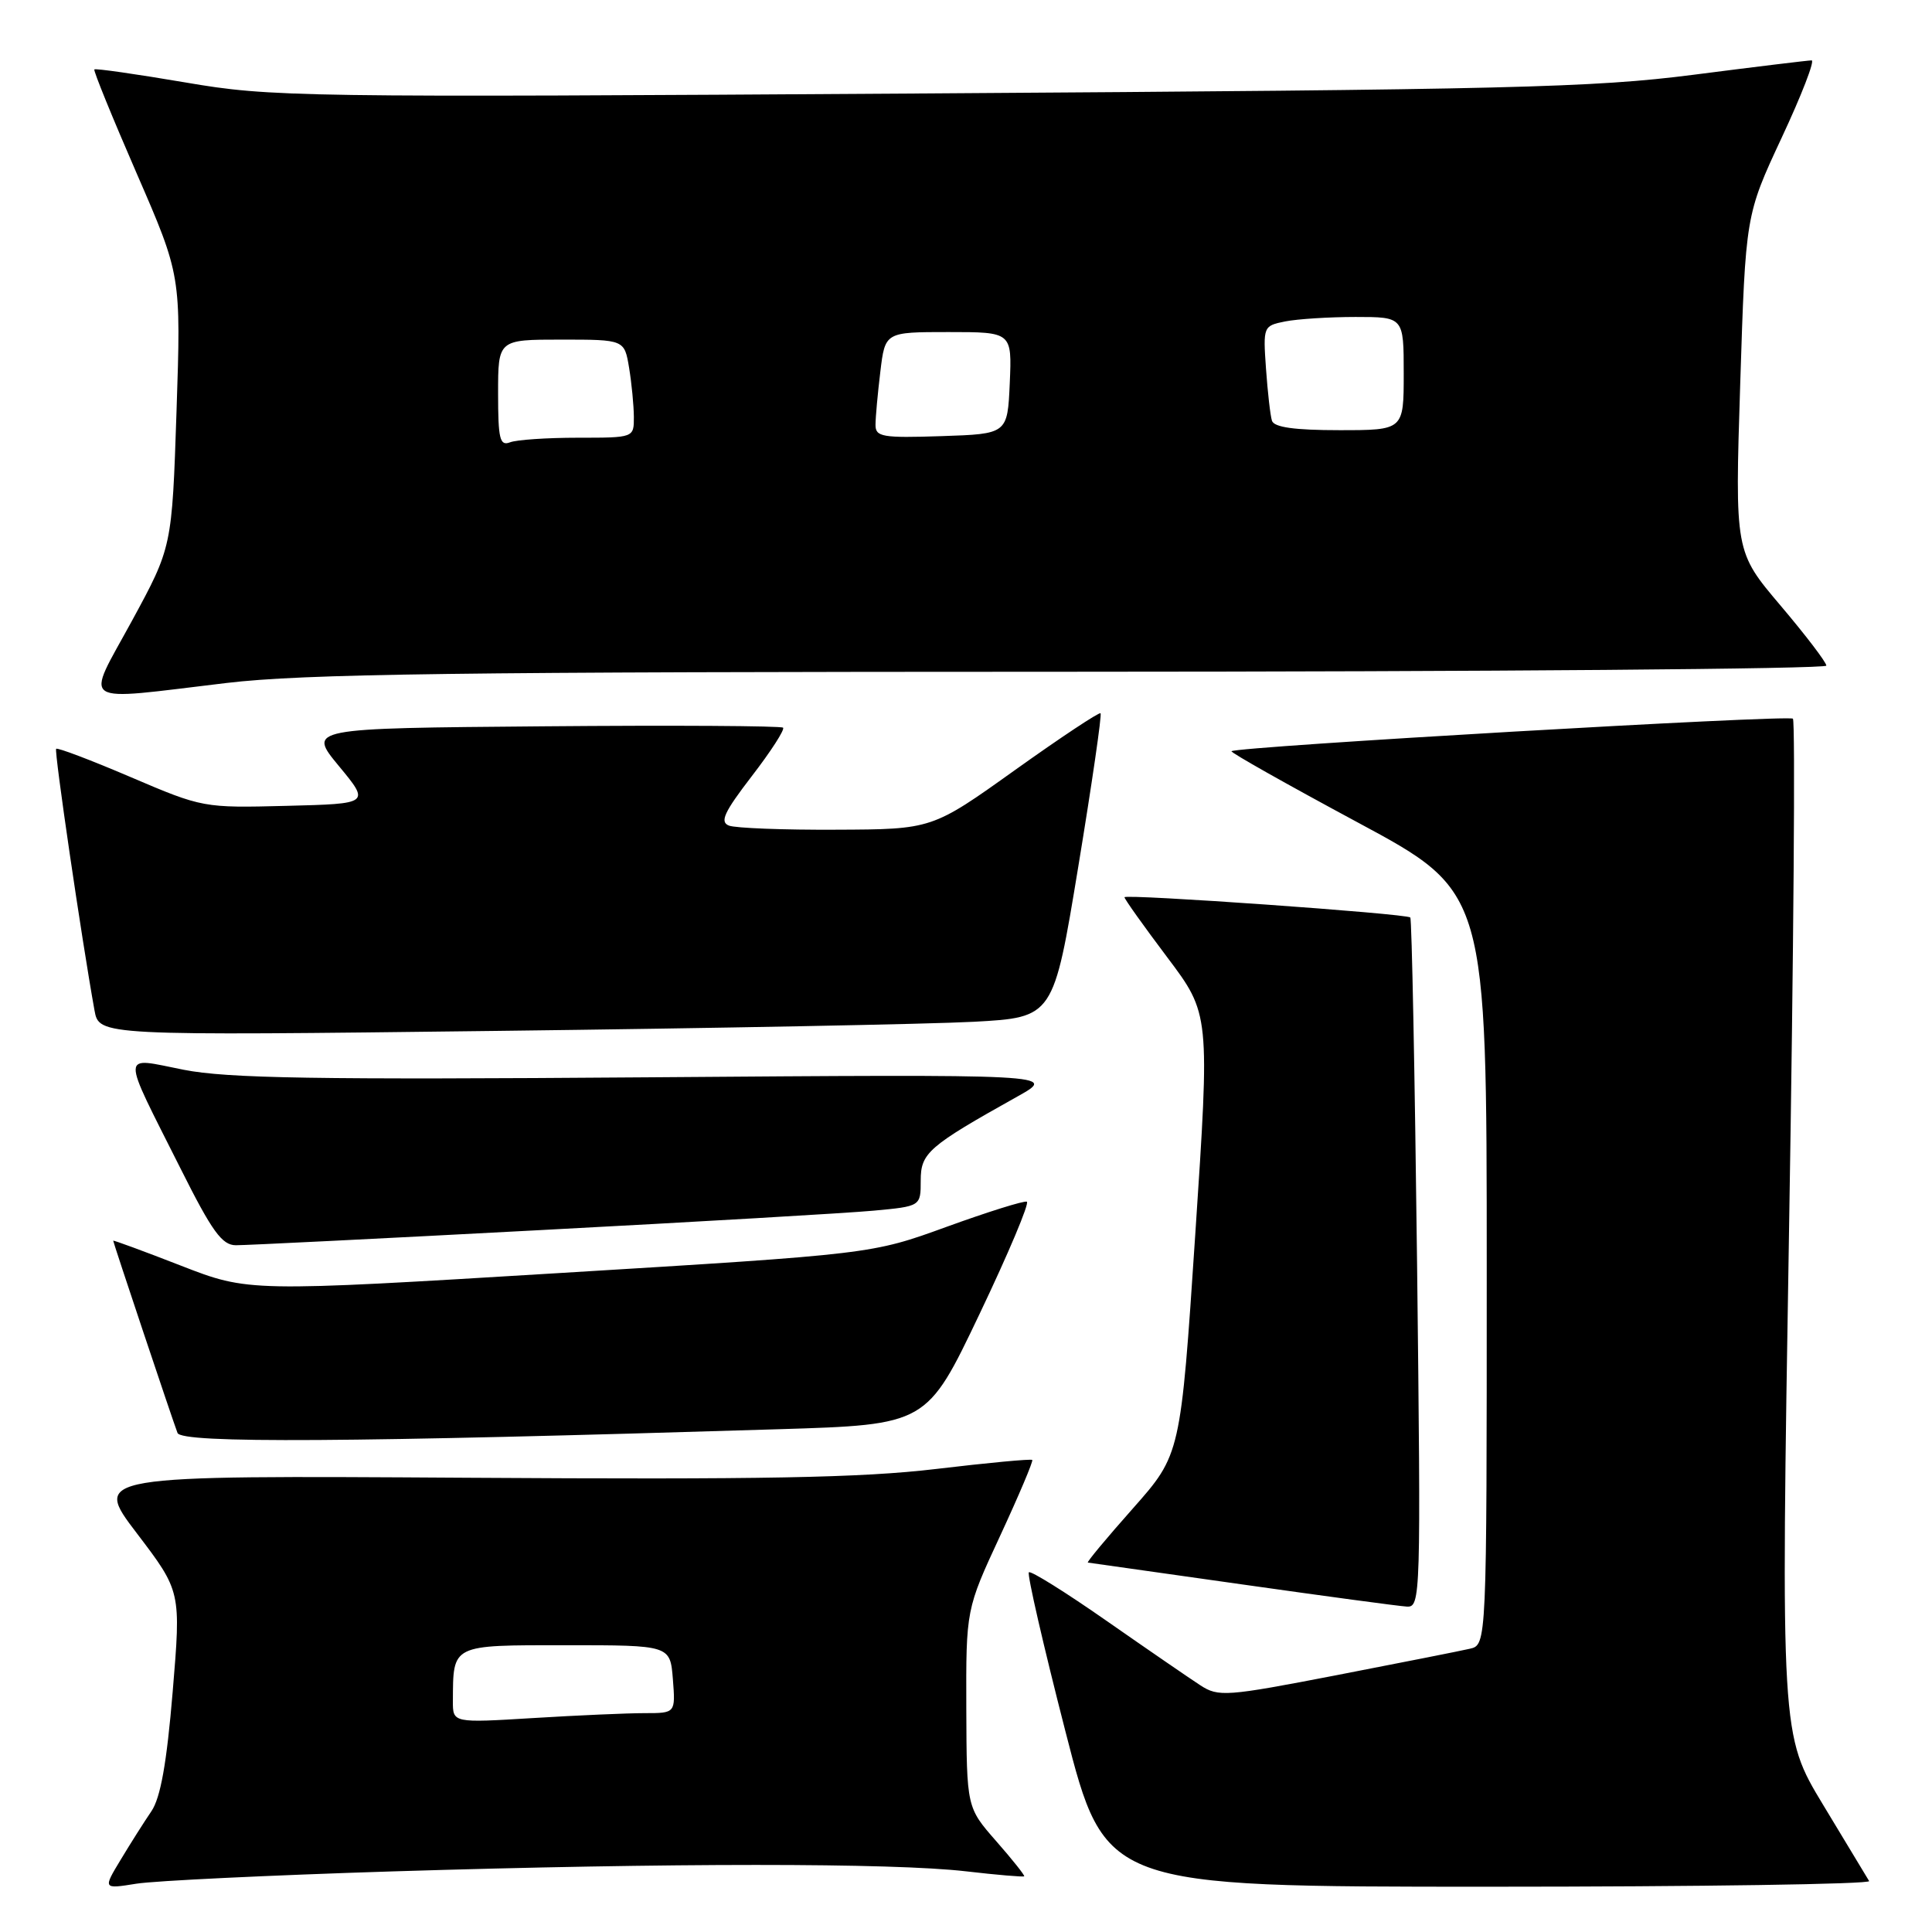 <?xml version="1.0" encoding="UTF-8" standalone="no"?>
<!DOCTYPE svg PUBLIC "-//W3C//DTD SVG 1.1//EN" "http://www.w3.org/Graphics/SVG/1.1/DTD/svg11.dtd" >
<svg xmlns="http://www.w3.org/2000/svg" xmlns:xlink="http://www.w3.org/1999/xlink" version="1.1" viewBox="0 0 256 256">
 <g >
 <path fill="currentColor"
d=" M 52.00 247.97 C 88.88 246.83 118.24 246.83 128.00 247.96 C 132.12 248.44 135.59 248.73 135.71 248.62 C 135.82 248.51 134.15 246.41 132.00 243.96 C 128.09 239.50 128.09 239.50 128.04 226.37 C 128.00 213.25 128.00 213.25 132.53 203.49 C 135.02 198.12 136.93 193.60 136.78 193.45 C 136.63 193.29 130.88 193.83 124.00 194.65 C 114.15 195.82 101.00 196.06 61.89 195.81 C 12.29 195.50 12.29 195.50 18.14 203.18 C 23.99 210.87 23.99 210.87 22.88 224.18 C 22.09 233.65 21.27 238.22 20.06 240.00 C 19.12 241.38 17.29 244.26 16.00 246.41 C 13.64 250.31 13.64 250.31 18.07 249.60 C 20.51 249.21 35.77 248.48 52.00 247.97 Z  M 247.67 249.25 C 247.43 248.84 244.69 244.31 241.59 239.18 C 235.96 229.86 235.96 229.86 237.06 162.85 C 237.67 125.99 237.90 95.56 237.57 95.23 C 237.02 94.69 163.92 98.92 163.18 99.54 C 163.00 99.69 170.54 103.94 179.93 108.99 C 197.00 118.17 197.00 118.17 197.00 168.07 C 197.00 217.96 197.00 217.96 194.75 218.47 C 193.51 218.76 185.55 220.33 177.05 221.98 C 162.46 224.80 161.45 224.87 159.05 223.31 C 157.65 222.40 152.06 218.56 146.64 214.78 C 141.21 210.99 136.57 208.09 136.33 208.34 C 136.08 208.59 138.26 218.06 141.17 229.40 C 146.46 250.00 146.46 250.00 197.29 250.00 C 225.24 250.00 247.92 249.66 247.67 249.25 Z  M 187.77 167.45 C 187.47 142.40 187.07 121.75 186.87 121.57 C 186.29 121.05 149.00 118.42 149.00 118.89 C 149.00 119.13 151.55 122.71 154.66 126.84 C 160.32 134.36 160.32 134.36 158.38 163.55 C 156.44 192.73 156.44 192.73 150.12 199.87 C 146.64 203.79 143.95 207.02 144.15 207.05 C 144.34 207.07 153.50 208.37 164.50 209.93 C 175.50 211.49 185.35 212.82 186.40 212.88 C 188.25 213.00 188.28 211.74 187.77 167.45 Z  M 103.15 189.38 C 122.80 188.78 122.80 188.78 129.78 174.14 C 133.62 166.09 136.45 159.38 136.06 159.23 C 135.68 159.08 130.89 160.58 125.43 162.56 C 115.50 166.17 115.50 166.17 74.21 168.68 C 32.93 171.19 32.93 171.19 23.96 167.70 C 19.03 165.78 15.00 164.30 15.00 164.40 C 15.00 164.63 22.78 187.91 23.52 189.87 C 24.04 191.27 46.27 191.13 103.15 189.38 Z  M 71.50 163.00 C 92.40 161.90 112.31 160.74 115.75 160.42 C 122.00 159.84 122.00 159.84 122.00 156.43 C 122.00 152.77 122.98 151.91 134.80 145.30 C 140.10 142.34 140.10 142.34 85.80 142.75 C 41.85 143.08 30.14 142.89 24.34 141.75 C 15.90 140.09 15.94 138.93 23.94 154.87 C 28.10 163.18 29.42 165.00 31.26 165.00 C 32.49 165.01 50.60 164.11 71.50 163.00 Z  M 129.05 135.39 C 139.59 134.81 139.59 134.81 142.88 114.82 C 144.69 103.83 146.02 94.69 145.83 94.51 C 145.65 94.33 140.55 97.71 134.50 102.03 C 123.50 109.89 123.50 109.89 110.83 109.94 C 103.86 109.98 97.46 109.73 96.60 109.40 C 95.34 108.92 95.94 107.63 99.62 102.84 C 102.15 99.56 104.01 96.67 103.76 96.42 C 103.51 96.18 89.23 96.09 72.04 96.24 C 40.77 96.50 40.77 96.50 44.90 101.50 C 49.04 106.50 49.04 106.50 37.97 106.78 C 26.97 107.06 26.84 107.04 17.34 102.98 C 12.08 100.73 7.62 99.04 7.44 99.22 C 7.16 99.51 10.81 124.39 12.52 133.87 C 13.13 137.24 13.13 137.24 65.82 136.60 C 94.79 136.25 123.25 135.70 129.05 135.39 Z  M 30.00 90.50 C 40.25 89.28 60.43 89.02 142.25 89.01 C 197.11 89.00 242.00 88.64 242.00 88.20 C 242.00 87.76 239.27 84.18 235.94 80.25 C 229.88 73.10 229.88 73.10 230.59 50.80 C 231.30 28.50 231.30 28.50 236.08 18.25 C 238.72 12.61 240.50 8.00 240.05 8.00 C 239.60 8.00 232.54 8.86 224.37 9.91 C 211.11 11.61 200.12 11.88 122.91 12.38 C 39.27 12.92 35.93 12.87 24.54 10.92 C 18.06 9.82 12.64 9.04 12.50 9.20 C 12.36 9.37 14.89 15.57 18.12 23.00 C 23.99 36.50 23.99 36.50 23.39 54.50 C 22.79 72.50 22.79 72.50 17.49 82.25 C 11.27 93.68 10.04 92.87 30.00 90.50 Z  M 60.01 225.40 C 60.05 217.84 59.72 218.00 75.02 218.00 C 88.80 218.00 88.80 218.00 89.16 222.50 C 89.51 227.00 89.51 227.00 85.41 227.00 C 83.16 227.00 76.52 227.29 70.66 227.65 C 60.00 228.30 60.00 228.30 60.01 225.40 Z  M 66.00 52.11 C 66.00 45.00 66.00 45.00 74.37 45.00 C 82.74 45.00 82.74 45.00 83.36 48.75 C 83.70 50.81 83.98 53.74 83.99 55.25 C 84.00 58.00 84.00 58.00 76.58 58.00 C 72.50 58.00 68.45 58.27 67.58 58.61 C 66.23 59.13 66.00 58.18 66.00 52.11 Z  M 116.01 56.29 C 116.01 55.31 116.30 52.14 116.65 49.25 C 117.28 44.00 117.28 44.00 125.68 44.00 C 134.09 44.00 134.09 44.00 133.80 50.75 C 133.50 57.50 133.50 57.50 124.75 57.79 C 116.90 58.05 116.00 57.89 116.01 56.29 Z  M 168.54 55.75 C 168.32 55.06 167.97 51.95 167.75 48.84 C 167.36 43.26 167.39 43.17 170.30 42.59 C 171.92 42.27 176.12 42.00 179.62 42.00 C 186.00 42.00 186.00 42.00 186.00 49.50 C 186.00 57.00 186.00 57.00 177.47 57.00 C 171.52 57.00 168.82 56.62 168.54 55.75 Z "/>
</g>
</svg>